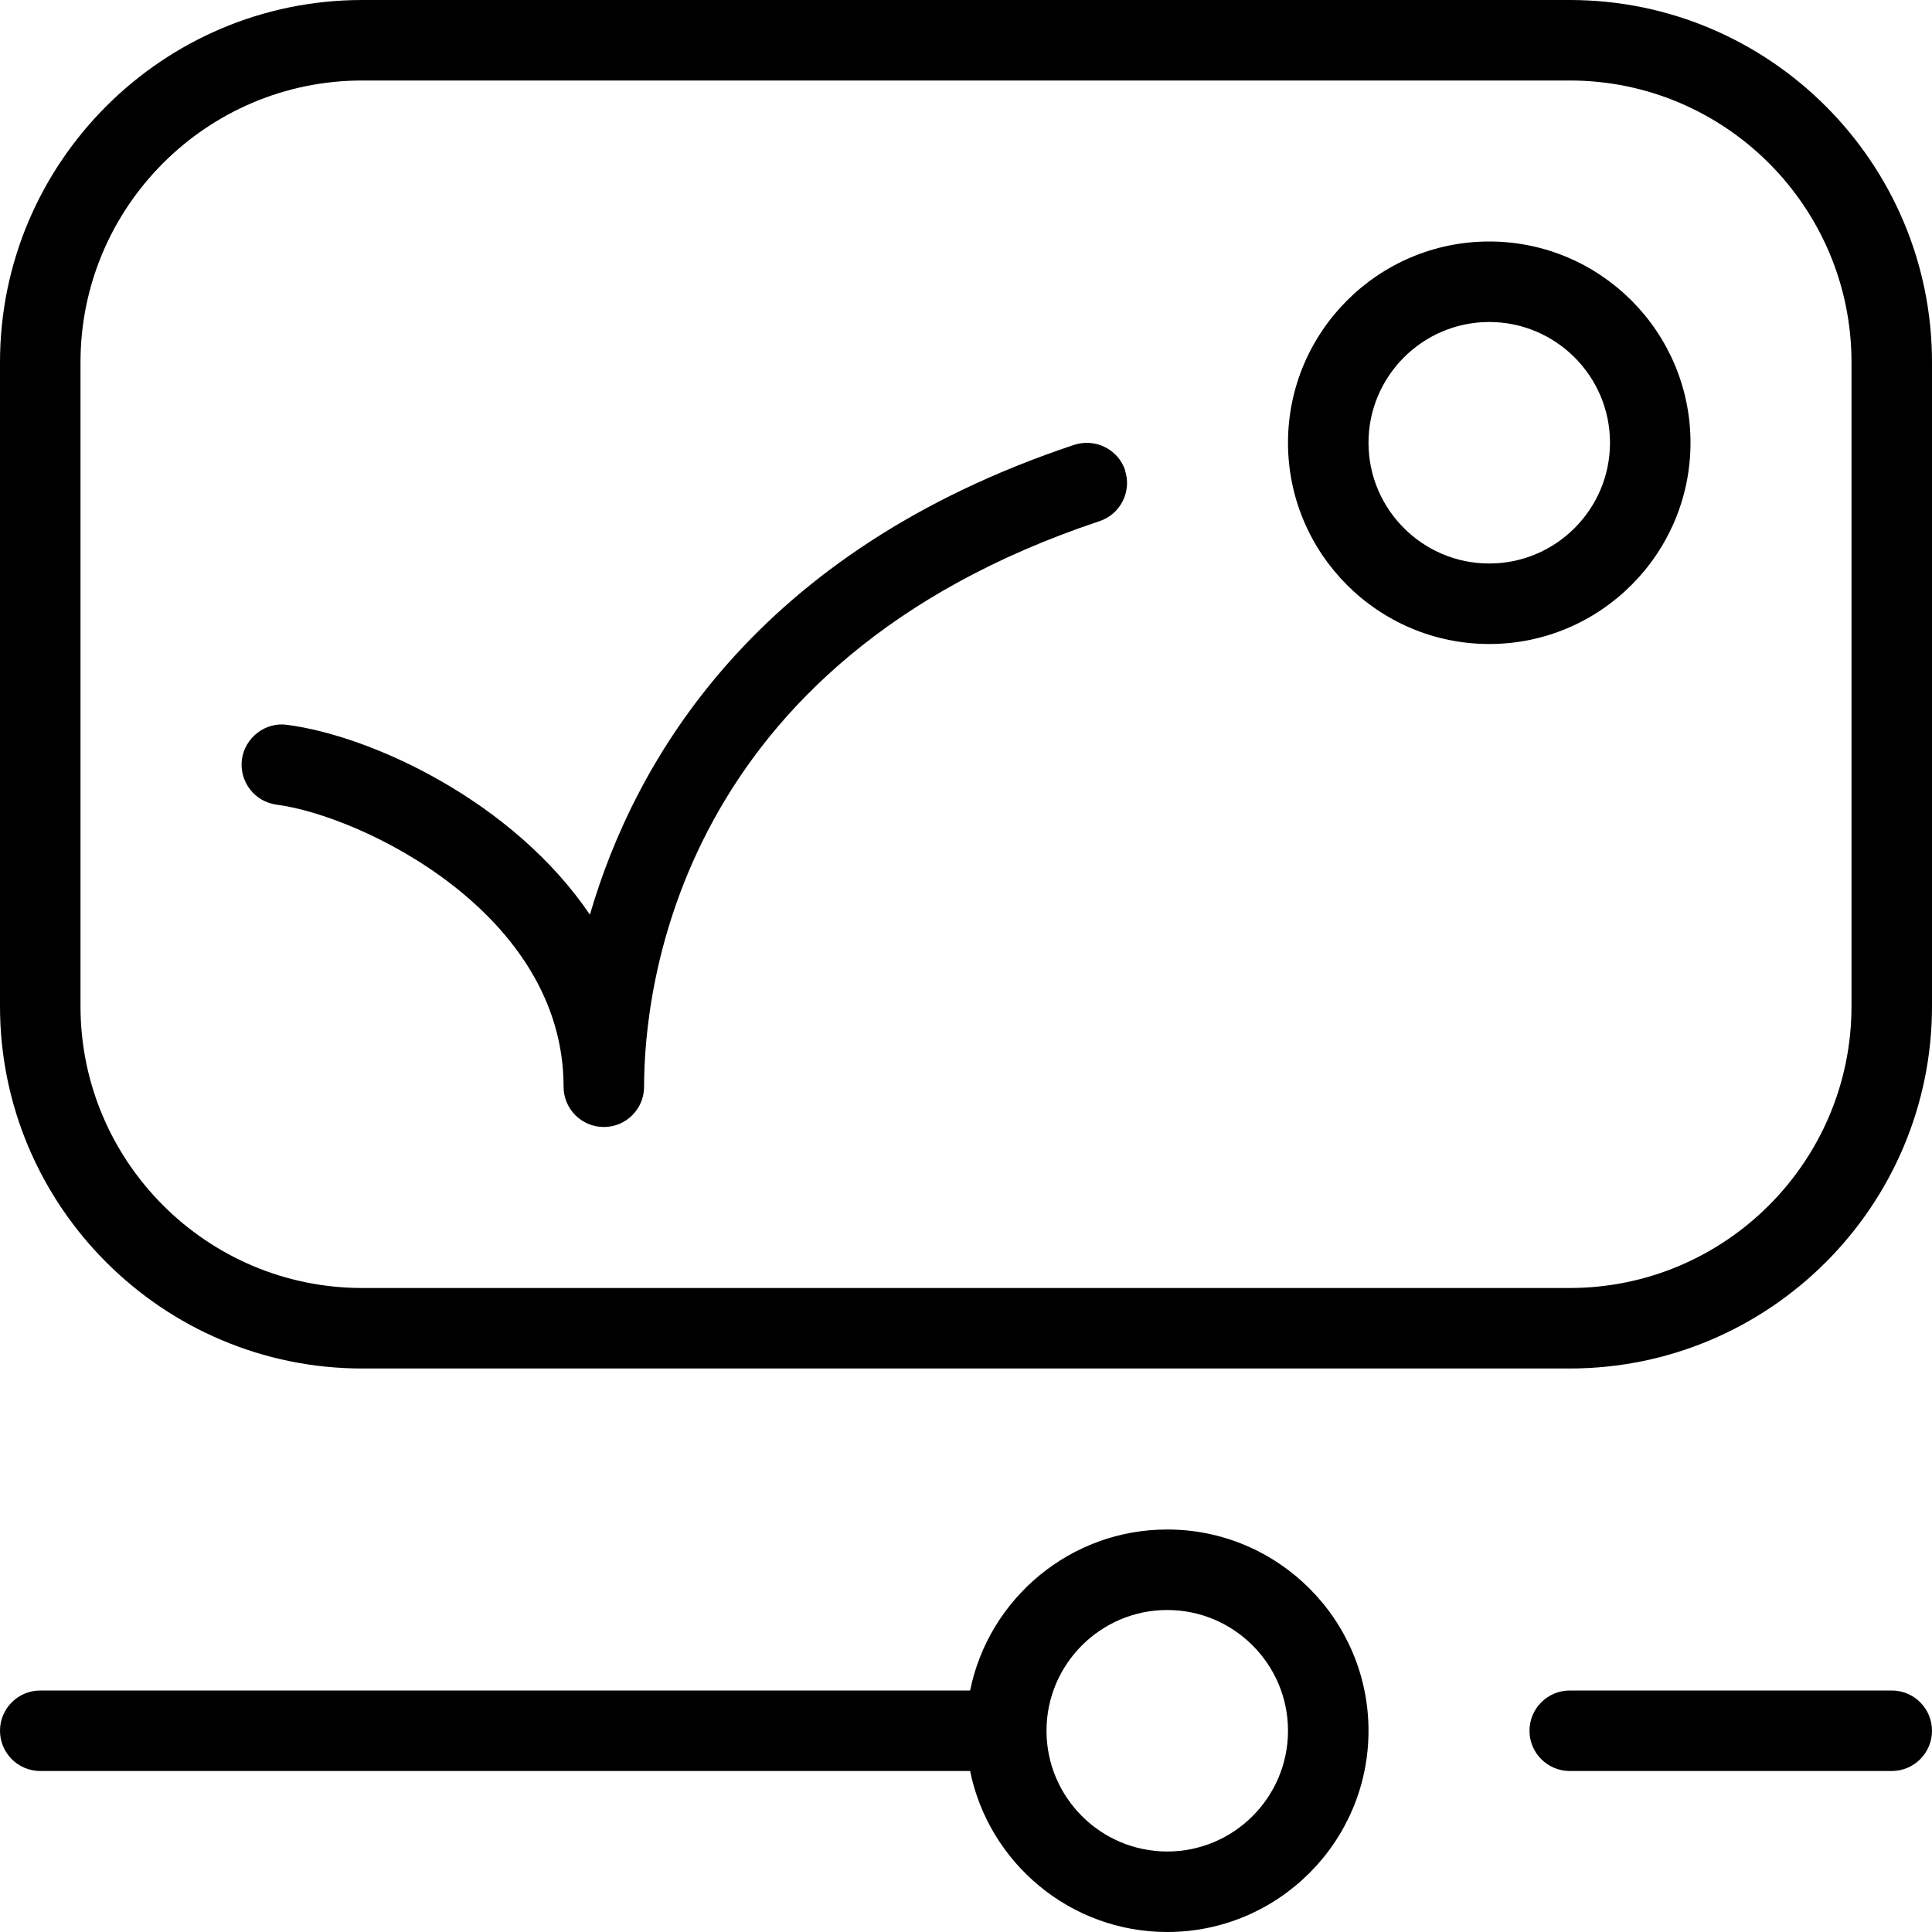 <?xml version="1.0" encoding="UTF-8"?>
<svg xmlns="http://www.w3.org/2000/svg" id="Layer_1" data-name="Layer 1" viewBox="0 0 24 24">
  <path d="M14.5,19c-1.208,0-2.217,.86-2.449,2H.5c-.276,0-.5,.224-.5,.5s.224,.5,.5,.5H12.051c.232,1.14,1.242,2,2.449,2,1.379,0,2.5-1.122,2.5-2.5s-1.121-2.5-2.5-2.5Zm0,4c-.827,0-1.5-.673-1.5-1.5s.673-1.5,1.5-1.5,1.5,.673,1.5,1.5-.673,1.5-1.5,1.5ZM18.5,3c-1.379,0-2.5,1.122-2.5,2.5s1.121,2.5,2.5,2.5,2.5-1.122,2.5-2.5-1.121-2.5-2.5-2.5Zm0,4c-.827,0-1.5-.673-1.5-1.5s.673-1.5,1.5-1.5,1.5,.673,1.5,1.5-.673,1.5-1.5,1.5Zm1-7H4.5C2.019,0,0,2.019,0,4.5V12.5c0,2.481,2.019,4.5,4.5,4.5h15c2.481,0,4.5-2.019,4.5-4.5V4.5c0-2.481-2.019-4.5-4.5-4.5Zm3.5,12.5c0,1.93-1.57,3.5-3.5,3.5H4.5c-1.93,0-3.5-1.57-3.5-3.5V4.5c0-1.93,1.57-3.5,3.5-3.5h15c1.93,0,3.5,1.57,3.5,3.5V12.5ZM13.975,5.842c.087,.262-.055,.545-.316,.632-5.25,1.75-5.658,5.82-5.658,7.026,0,.276-.224,.5-.5,.5s-.5-.224-.5-.5c0-2.164-2.516-3.367-3.564-3.504-.274-.036-.467-.287-.432-.561,.036-.273,.293-.469,.561-.431,1.05,.137,2.805,.946,3.762,2.358,.557-1.909,2.049-4.514,6.016-5.836,.262-.085,.545,.054,.633,.316Zm10.025,15.658c0,.276-.224,.5-.5,.5h-4c-.276,0-.5-.224-.5-.5s.224-.5,.5-.5h4c.276,0,.5,.224,.5,.5Z"/>
</svg>
